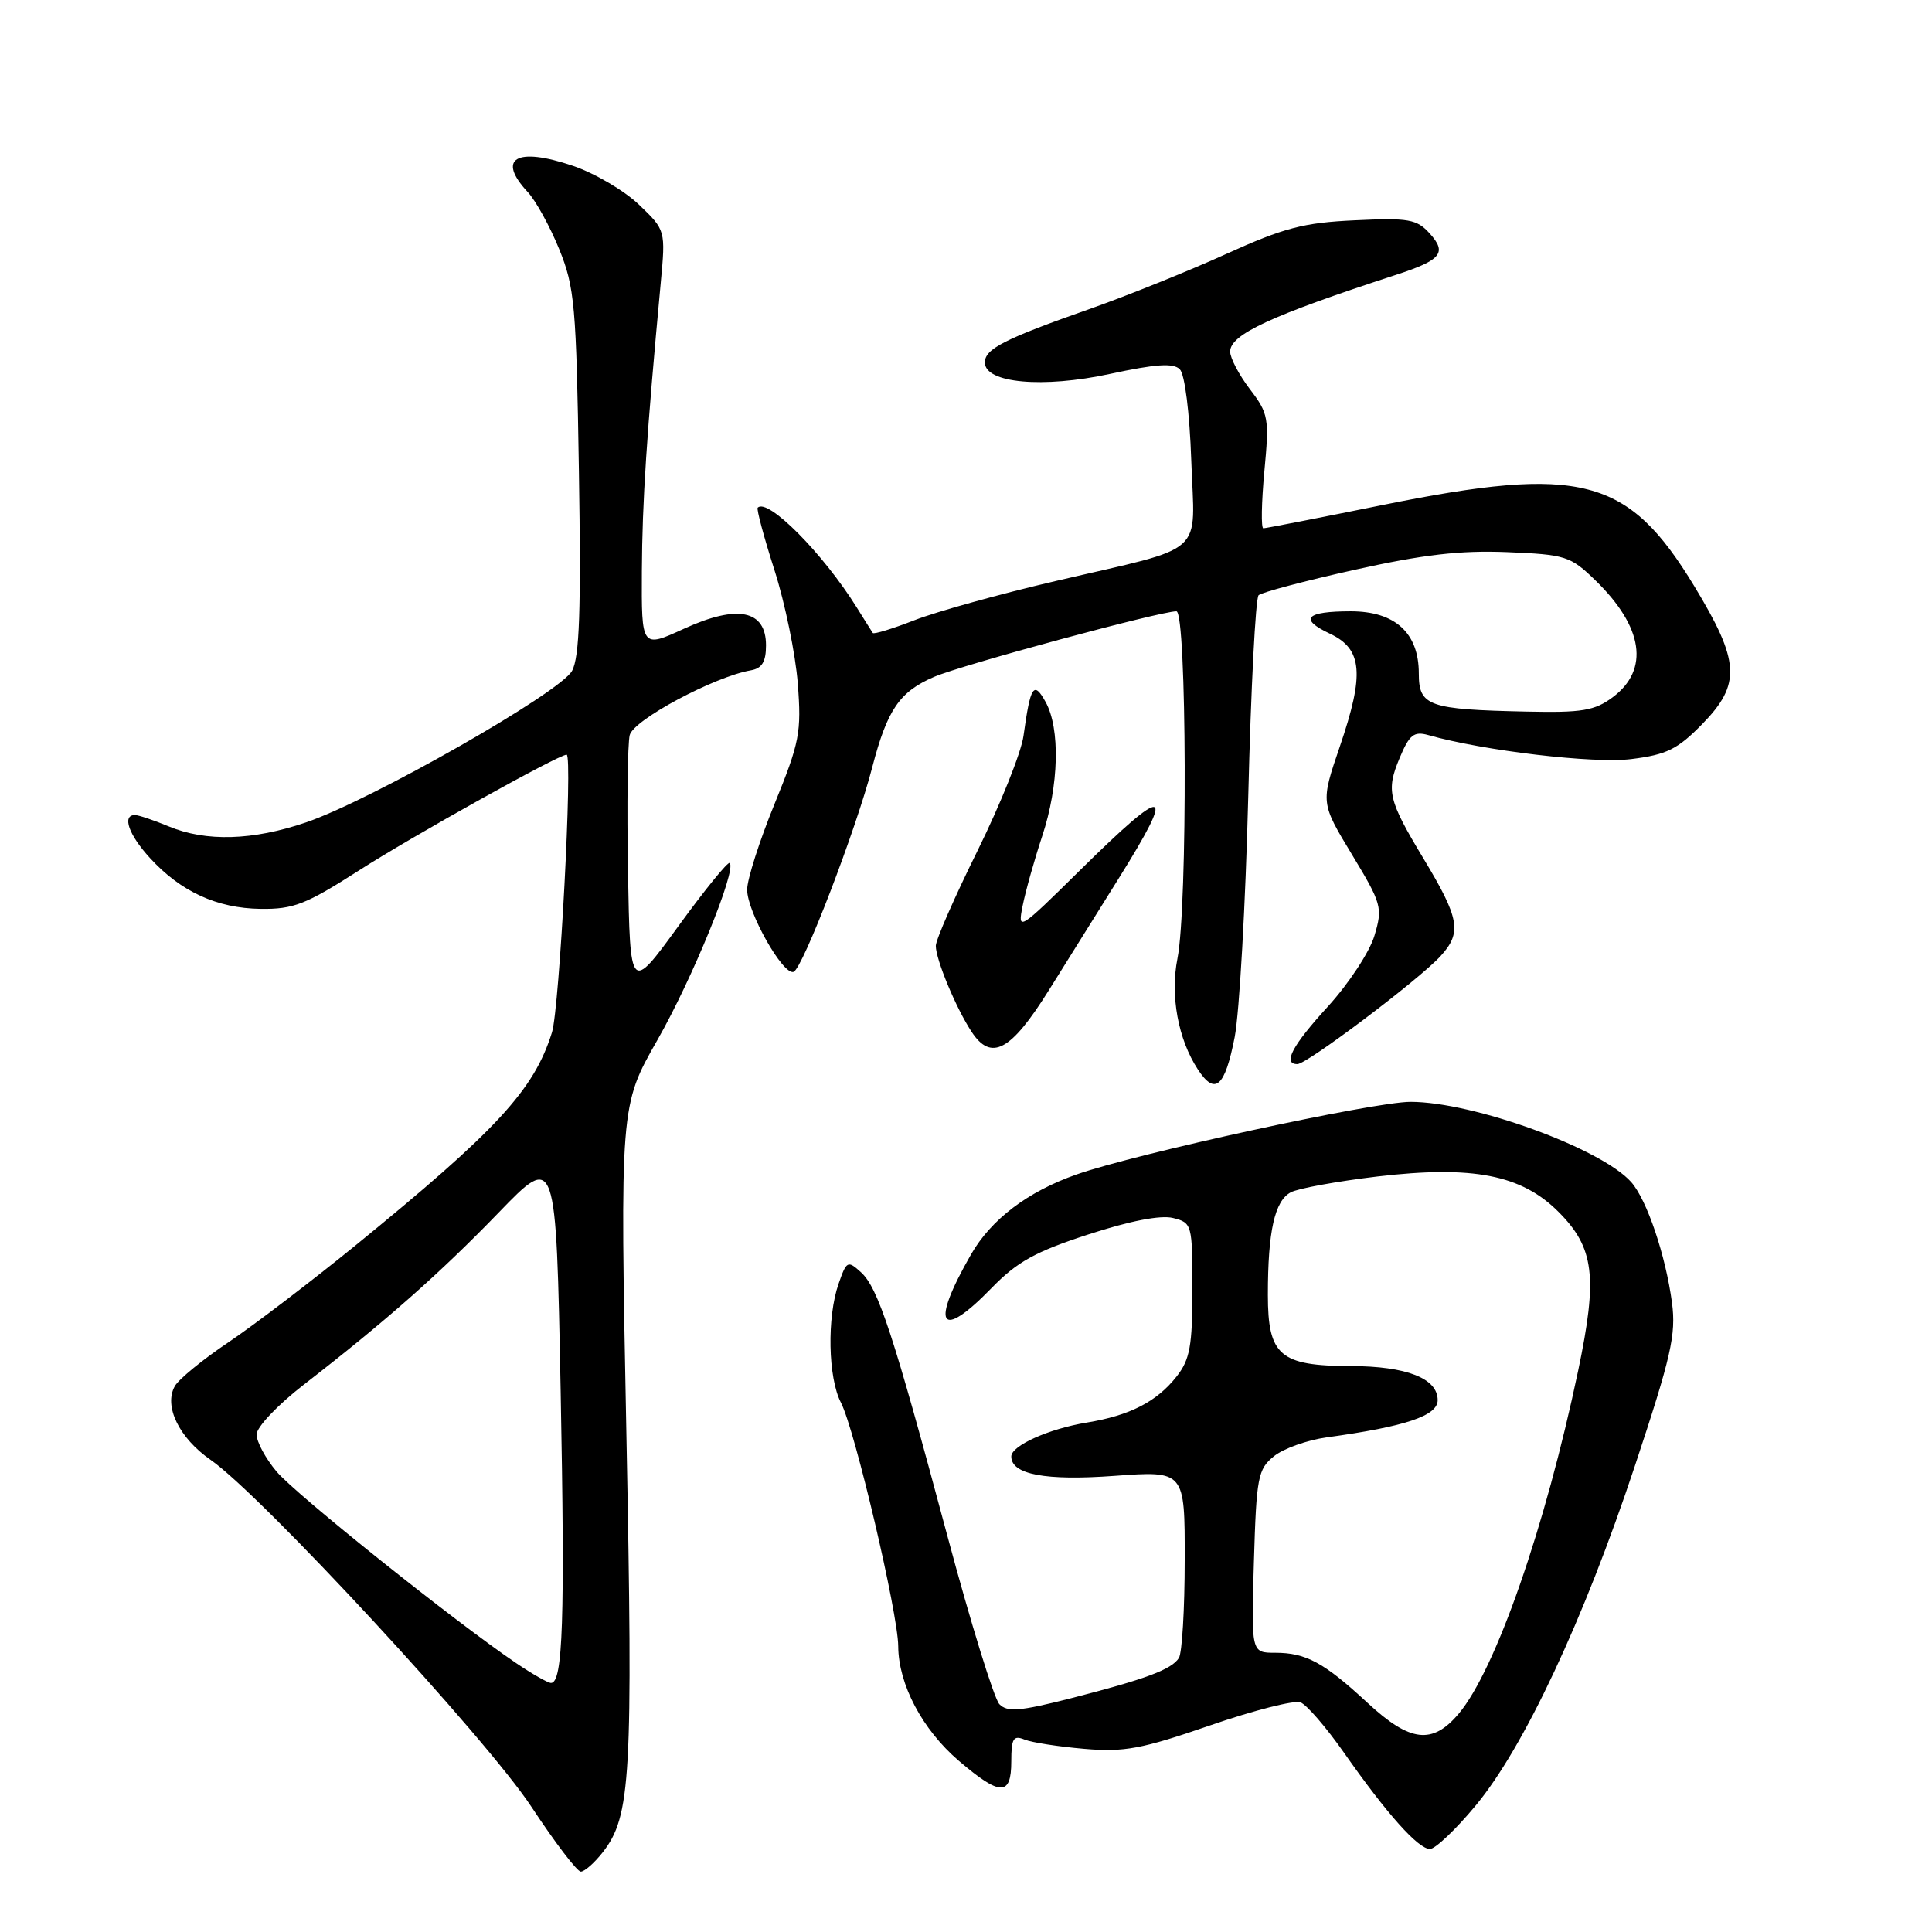 <?xml version="1.0" encoding="UTF-8" standalone="no"?>
<!DOCTYPE svg PUBLIC "-//W3C//DTD SVG 1.1//EN" "http://www.w3.org/Graphics/SVG/1.1/DTD/svg11.dtd" >
<svg xmlns="http://www.w3.org/2000/svg" xmlns:xlink="http://www.w3.org/1999/xlink" version="1.1" viewBox="0 0 256 256">
 <g >
 <path fill="currentColor"
d=" M 79.85 245.46 C 83.60 240.70 83.89 235.46 83.00 190.00 C 82.15 146.50 82.15 146.50 87.12 137.79 C 91.74 129.69 97.62 115.29 96.69 114.35 C 96.46 114.13 93.40 117.89 89.89 122.72 C 83.50 131.50 83.50 131.50 83.21 115.50 C 83.06 106.70 83.16 98.56 83.44 97.41 C 83.94 95.38 94.65 89.66 99.50 88.82 C 100.97 88.56 101.50 87.69 101.50 85.51 C 101.50 80.83 97.73 80.06 90.65 83.30 C 85.00 85.89 85.00 85.89 85.05 75.69 C 85.10 66.44 85.67 57.69 87.55 37.50 C 88.20 30.50 88.20 30.50 84.67 27.12 C 82.73 25.26 78.78 22.94 75.90 21.97 C 68.42 19.43 65.77 20.98 69.92 25.44 C 70.98 26.57 72.86 29.98 74.09 33.00 C 76.15 38.06 76.36 40.44 76.71 62.50 C 77.00 80.85 76.79 87.06 75.80 88.89 C 74.24 91.76 49.23 106.01 40.56 108.97 C 33.50 111.38 27.28 111.56 22.35 109.50 C 20.37 108.68 18.36 108.00 17.88 108.00 C 16.14 108.00 17.05 110.61 19.85 113.67 C 23.92 118.13 28.74 120.35 34.51 120.43 C 38.89 120.49 40.52 119.85 47.55 115.35 C 54.70 110.76 74.00 100.00 75.08 100.00 C 75.91 100.00 74.14 133.58 73.14 136.79 C 70.76 144.43 65.86 149.74 47.00 165.11 C 41.22 169.81 33.71 175.54 30.30 177.84 C 26.88 180.13 23.67 182.76 23.16 183.68 C 21.68 186.32 23.73 190.54 27.91 193.44 C 34.65 198.11 64.41 230.30 70.40 239.39 C 73.52 244.13 76.47 248.00 76.96 248.00 C 77.45 248.00 78.75 246.86 79.85 245.46 Z  M 195.53 239.25 C 201.93 231.55 209.85 214.66 216.62 194.27 C 221.44 179.75 222.10 176.85 221.55 172.64 C 220.71 166.35 218.23 159.00 216.15 156.64 C 212.19 152.17 195.22 146.00 186.90 146.00 C 182.02 146.00 150.55 152.84 142.66 155.62 C 136.18 157.89 131.33 161.57 128.66 166.23 C 123.24 175.67 124.51 177.75 131.37 170.69 C 134.77 167.19 137.19 165.85 144.21 163.57 C 149.72 161.77 153.80 160.98 155.43 161.39 C 157.95 162.02 158.00 162.22 158.00 170.88 C 158.00 178.34 157.67 180.15 155.91 182.39 C 153.27 185.74 149.72 187.56 144.00 188.50 C 138.98 189.32 134.00 191.56 134.00 192.99 C 134.00 195.38 138.54 196.23 147.67 195.56 C 157.00 194.88 157.00 194.88 156.98 206.69 C 156.98 213.19 156.63 219.03 156.21 219.69 C 155.24 221.22 151.83 222.49 141.82 225.05 C 135.13 226.75 133.47 226.89 132.42 225.81 C 131.73 225.09 128.62 215.05 125.53 203.50 C 118.39 176.84 116.36 170.63 114.07 168.57 C 112.33 166.99 112.17 167.07 111.12 170.10 C 109.56 174.55 109.72 182.56 111.43 185.86 C 113.27 189.42 118.99 213.74 119.02 218.13 C 119.05 223.19 122.21 229.17 127.04 233.31 C 132.54 238.01 134.00 238.03 134.00 233.39 C 134.00 230.35 134.28 229.90 135.75 230.50 C 136.71 230.89 140.27 231.44 143.66 231.73 C 148.96 232.19 151.28 231.75 160.33 228.63 C 166.11 226.63 171.51 225.26 172.32 225.57 C 173.14 225.88 175.74 228.89 178.10 232.26 C 183.80 240.39 187.92 245.00 189.48 245.00 C 190.18 245.00 192.91 242.41 195.53 239.25 Z  M 163.60 137.43 C 164.23 134.17 165.04 119.81 165.40 105.53 C 165.75 91.25 166.37 79.25 166.77 78.87 C 167.17 78.49 172.90 76.97 179.50 75.50 C 188.57 73.48 193.50 72.91 199.69 73.16 C 207.45 73.48 208.08 73.68 211.38 76.88 C 217.76 83.07 218.60 88.73 213.69 92.39 C 211.30 94.17 209.62 94.45 202.32 94.29 C 189.26 94.01 188.00 93.57 188.00 89.23 C 188.00 83.87 184.86 81.00 178.99 81.00 C 173.02 81.00 172.07 82.01 176.21 83.96 C 180.54 85.99 180.83 89.28 177.53 98.93 C 174.99 106.37 174.99 106.37 179.14 113.23 C 183.10 119.78 183.23 120.27 182.12 123.99 C 181.48 126.14 178.71 130.34 175.98 133.34 C 171.23 138.53 169.92 141.00 171.91 141.00 C 173.19 141.00 188.00 129.83 190.87 126.70 C 193.74 123.57 193.42 121.72 188.60 113.73 C 183.95 106.01 183.65 104.77 185.45 100.46 C 186.75 97.35 187.35 96.87 189.25 97.40 C 196.58 99.48 211.19 101.21 216.17 100.58 C 220.84 100.00 222.29 99.28 225.55 95.95 C 230.74 90.64 230.56 87.65 224.49 77.65 C 215.73 63.21 209.52 61.59 183.23 66.91 C 174.84 68.61 167.71 70.00 167.40 70.00 C 167.09 70.00 167.15 66.62 167.53 62.50 C 168.20 55.41 168.09 54.81 165.62 51.57 C 164.18 49.68 163.00 47.44 163.00 46.59 C 163.00 44.32 168.41 41.82 184.97 36.42 C 190.99 34.46 191.77 33.50 189.44 30.93 C 187.73 29.04 186.67 28.85 179.51 29.19 C 172.74 29.50 170.11 30.19 162.50 33.64 C 157.55 35.89 149.45 39.15 144.50 40.90 C 133.06 44.92 130.50 46.23 130.50 48.03 C 130.50 50.77 138.18 51.47 147.10 49.54 C 153.16 48.23 155.48 48.08 156.33 48.93 C 156.99 49.59 157.63 54.66 157.85 61.02 C 158.29 73.93 160.19 72.24 139.87 76.99 C 132.51 78.70 124.11 81.04 121.20 82.17 C 118.28 83.31 115.79 84.07 115.65 83.87 C 115.51 83.66 114.55 82.15 113.53 80.50 C 109.07 73.34 101.73 65.94 100.40 67.27 C 100.22 67.44 101.22 71.17 102.62 75.54 C 104.02 79.92 105.41 86.68 105.71 90.56 C 106.21 97.04 105.96 98.36 102.63 106.53 C 100.63 111.42 99.00 116.53 99.00 117.88 C 99.00 120.83 103.75 129.25 105.15 128.78 C 106.34 128.39 113.43 109.96 115.59 101.62 C 117.57 94.03 119.20 91.65 123.77 89.69 C 127.46 88.10 153.72 81.00 155.88 81.00 C 157.26 81.00 157.38 120.17 156.02 127.00 C 155.04 131.91 156.10 137.70 158.72 141.70 C 161.01 145.20 162.30 144.07 163.60 137.43 Z  M 138.96 131.24 C 141.46 127.24 145.64 120.55 148.25 116.37 C 155.91 104.11 154.73 103.85 143.17 115.25 C 134.97 123.34 134.82 123.43 135.51 120.00 C 135.89 118.08 137.06 113.93 138.10 110.78 C 140.32 104.09 140.51 96.54 138.54 93.00 C 136.97 90.18 136.54 90.85 135.62 97.50 C 135.32 99.70 132.58 106.54 129.54 112.70 C 126.49 118.86 124.00 124.54 124.00 125.33 C 124.00 127.14 126.67 133.57 128.73 136.70 C 131.33 140.68 133.94 139.28 138.96 131.24 Z  M 68.39 220.37 C 60.41 214.98 39.20 198.03 36.65 194.99 C 35.19 193.26 34.00 191.05 34.00 190.08 C 34.00 189.10 36.78 186.17 40.25 183.48 C 51.12 175.06 58.27 168.75 66.09 160.66 C 73.68 152.81 73.68 152.81 74.29 184.35 C 74.87 214.62 74.59 223.00 73.01 223.00 C 72.61 223.00 70.53 221.82 68.39 220.37 Z  M 181.21 225.64 C 175.44 220.29 173.05 219.00 168.96 219.00 C 165.79 219.00 165.79 219.00 166.15 206.91 C 166.48 195.74 166.68 194.68 168.79 192.97 C 170.06 191.94 173.20 190.82 175.79 190.46 C 186.23 189.03 190.50 187.60 190.50 185.53 C 190.50 182.64 186.39 181.03 178.97 181.01 C 169.59 180.99 168.00 179.62 168.00 171.57 C 168.00 163.15 168.90 159.13 171.03 157.99 C 171.99 157.47 177.17 156.53 182.53 155.89 C 195.15 154.41 201.60 155.66 206.50 160.57 C 211.25 165.32 211.73 169.16 209.11 181.64 C 204.76 202.36 198.18 221.25 193.29 227.07 C 189.80 231.21 186.84 230.86 181.21 225.64 Z "/>
</g>
</svg>